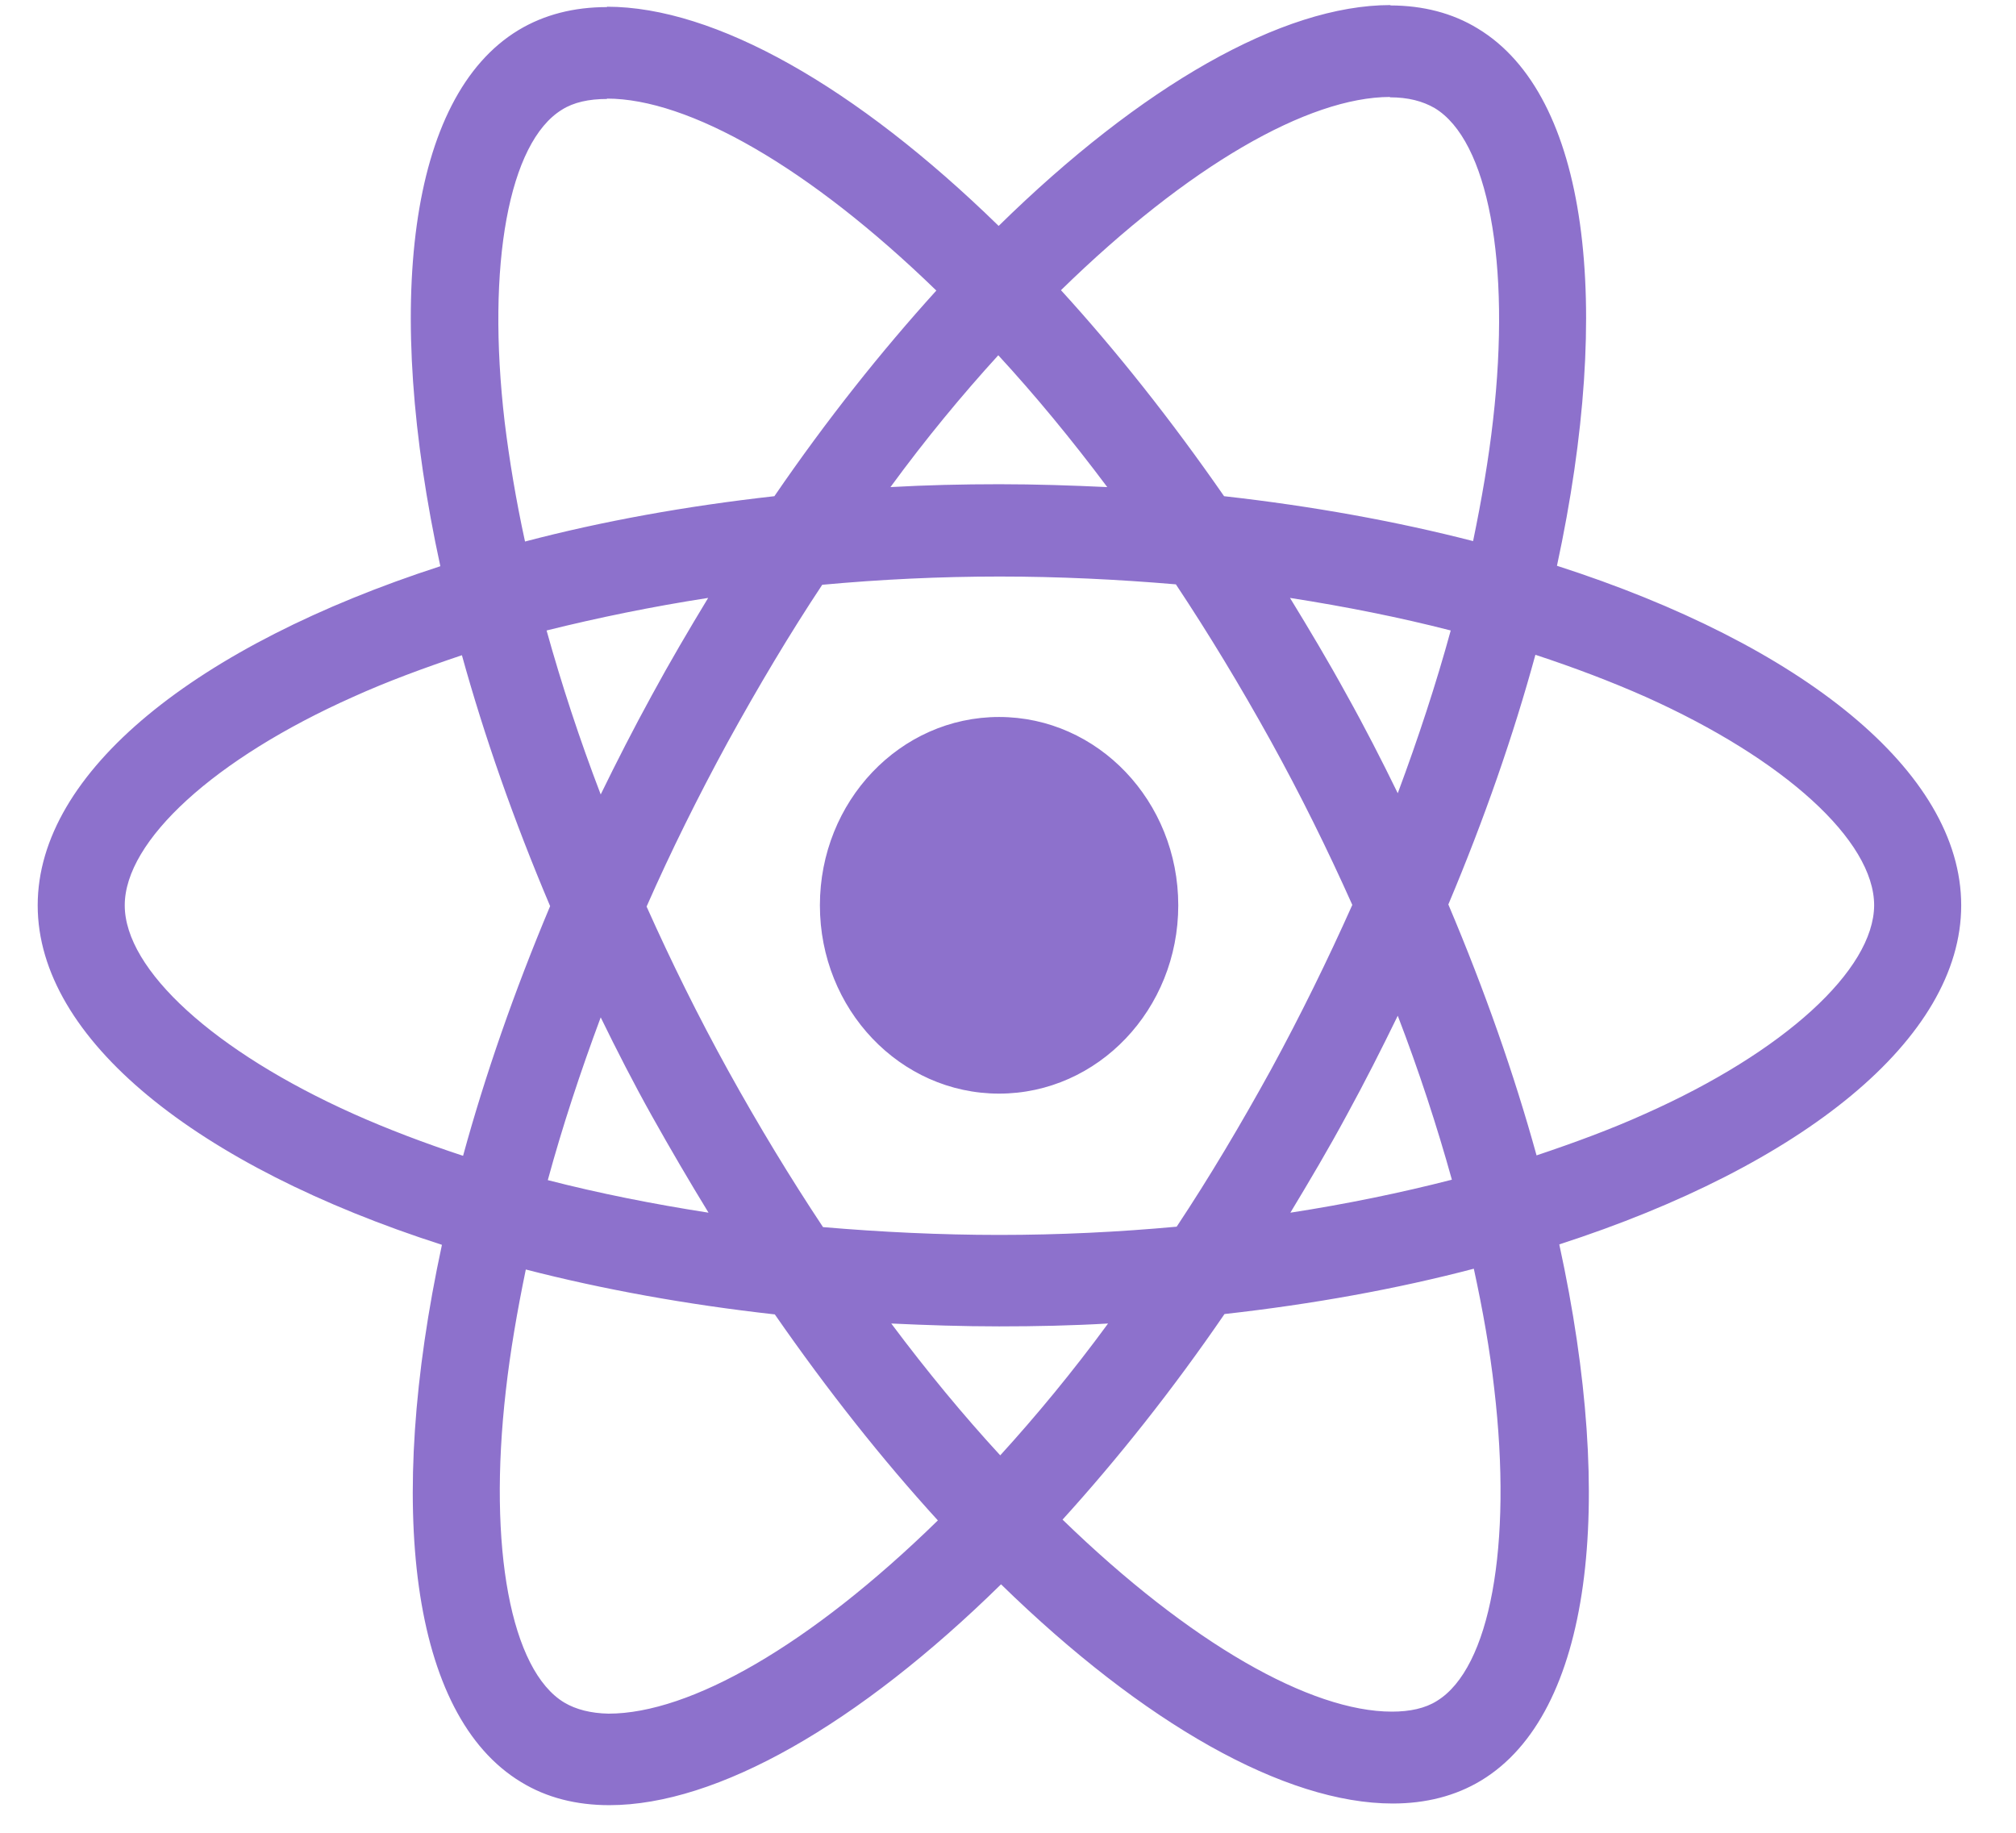 <svg width="33" height="30" viewBox="0 0 33 30" fill="none" xmlns="http://www.w3.org/2000/svg">
<path fill-rule="evenodd" clip-rule="evenodd" d="M25.486 9.261C29.491 10.55 32.103 12.627 32.103 14.819C32.103 17.004 29.503 19.081 25.524 20.369C26.455 24.645 26.051 28.05 24.247 29.143C23.824 29.399 23.336 29.521 22.797 29.521C21.032 29.521 18.722 28.212 16.386 25.933C14.05 28.226 11.739 29.548 9.974 29.548C9.435 29.548 8.947 29.426 8.53 29.17C6.72 28.078 6.31 24.665 7.234 20.376C3.229 19.088 0.617 17.01 0.617 14.819C0.617 12.633 3.216 10.563 7.208 9.268C6.278 4.992 6.682 1.587 8.485 0.494C8.909 0.238 9.397 0.116 9.936 0.116V0.11C11.701 0.11 14.011 1.418 16.347 3.698C18.683 1.405 20.994 0.083 22.759 0.083V0.089C23.289 0.09 23.774 0.212 24.19 0.467C25.999 1.56 26.41 4.972 25.486 9.261ZM22.752 1.587C21.417 1.59 19.456 2.709 17.367 4.75C18.272 5.741 19.171 6.874 20.037 8.122C21.481 8.284 22.855 8.533 24.113 8.857C24.254 8.176 24.369 7.508 24.44 6.874C24.735 4.298 24.357 2.295 23.484 1.769C23.285 1.654 23.047 1.593 22.752 1.593V1.587ZM15.327 4.756C13.235 2.726 11.264 1.614 9.936 1.614V1.62C9.641 1.62 9.39 1.674 9.198 1.796C8.331 2.328 7.959 4.331 8.261 6.908C8.338 7.535 8.447 8.189 8.594 8.864C9.852 8.533 11.226 8.284 12.676 8.122C13.53 6.874 14.428 5.748 15.327 4.756ZM22.88 12.984C23.214 12.087 23.509 11.19 23.747 10.32C22.906 10.104 22.027 9.929 21.116 9.787C21.43 10.3 21.744 10.826 22.04 11.366C22.341 11.905 22.617 12.445 22.88 12.984ZM19.261 20.079C19.794 19.276 20.307 18.413 20.808 17.503C21.289 16.619 21.732 15.716 22.136 14.812C21.732 13.908 21.289 13.011 20.801 12.128C20.3 11.224 19.781 10.367 19.248 9.565C18.298 9.484 17.329 9.437 16.36 9.437C15.384 9.437 14.415 9.484 13.459 9.572C12.927 10.374 12.413 11.238 11.912 12.148C11.431 13.031 10.982 13.935 10.584 14.839C10.988 15.742 11.431 16.64 11.919 17.523C12.419 18.427 12.939 19.283 13.472 20.086C14.422 20.167 15.391 20.214 16.36 20.214C17.335 20.214 18.305 20.167 19.261 20.079ZM23.766 19.31C23.522 18.433 23.227 17.53 22.88 16.626C22.617 17.166 22.341 17.712 22.046 18.251C21.751 18.798 21.436 19.33 21.122 19.85C22.04 19.708 22.925 19.526 23.766 19.31ZM14.589 21.664C15.179 22.453 15.776 23.174 16.373 23.822C16.963 23.174 17.56 22.453 18.138 21.664C17.554 21.698 16.957 21.711 16.354 21.711C15.757 21.711 15.166 21.691 14.589 21.664ZM8.967 19.317C9.807 19.533 10.687 19.708 11.598 19.85C11.284 19.337 10.976 18.811 10.674 18.272C10.372 17.732 10.096 17.192 9.833 16.653C9.499 17.55 9.204 18.447 8.967 19.317ZM18.125 7.973C17.534 7.184 16.938 6.463 16.341 5.815C15.75 6.463 15.153 7.184 14.576 7.973C15.16 7.94 15.757 7.926 16.36 7.926C16.957 7.926 17.547 7.946 18.125 7.973ZM10.667 11.386C10.963 10.84 11.277 10.307 11.592 9.787C10.674 9.929 9.788 10.111 8.947 10.32C9.191 11.197 9.487 12.101 9.833 13.004C10.096 12.465 10.372 11.925 10.667 11.386ZM2.042 14.819C2.042 15.877 3.512 17.213 5.783 18.231C6.342 18.481 6.945 18.71 7.58 18.919C7.94 17.604 8.415 16.235 9.005 14.832C8.408 13.423 7.927 12.047 7.561 10.725C6.939 10.934 6.335 11.156 5.783 11.406C3.512 12.418 2.042 13.76 2.042 14.819ZM8.28 22.763C7.985 25.339 8.363 27.342 9.236 27.868C9.429 27.983 9.673 28.044 9.961 28.05C11.296 28.05 13.26 26.931 15.352 24.887C14.447 23.896 13.549 22.763 12.683 21.515C11.239 21.354 9.865 21.104 8.607 20.78C8.466 21.462 8.351 22.129 8.28 22.763ZM23.522 27.841C24.389 27.309 24.761 25.306 24.459 22.729C24.389 22.102 24.273 21.448 24.125 20.767C22.868 21.097 21.494 21.347 20.044 21.509C19.19 22.756 18.292 23.883 17.393 24.874C19.485 26.904 21.456 28.017 22.784 28.017C23.079 28.017 23.33 27.963 23.522 27.841ZM25.152 18.912C25.775 18.703 26.378 18.481 26.93 18.231C29.202 17.22 30.672 15.877 30.678 14.819C30.678 13.76 29.208 12.424 26.936 11.406C26.372 11.156 25.768 10.927 25.133 10.718C24.774 12.033 24.299 13.402 23.708 14.805C24.305 16.215 24.787 17.59 25.152 18.912ZM19.287 14.819C19.287 16.521 17.973 17.901 16.354 17.901C14.734 17.901 13.421 16.521 13.421 14.819C13.421 13.116 14.734 11.736 16.354 11.736C17.973 11.736 19.287 13.116 19.287 14.819Z" fill="#8D71CC"/>
</svg>
